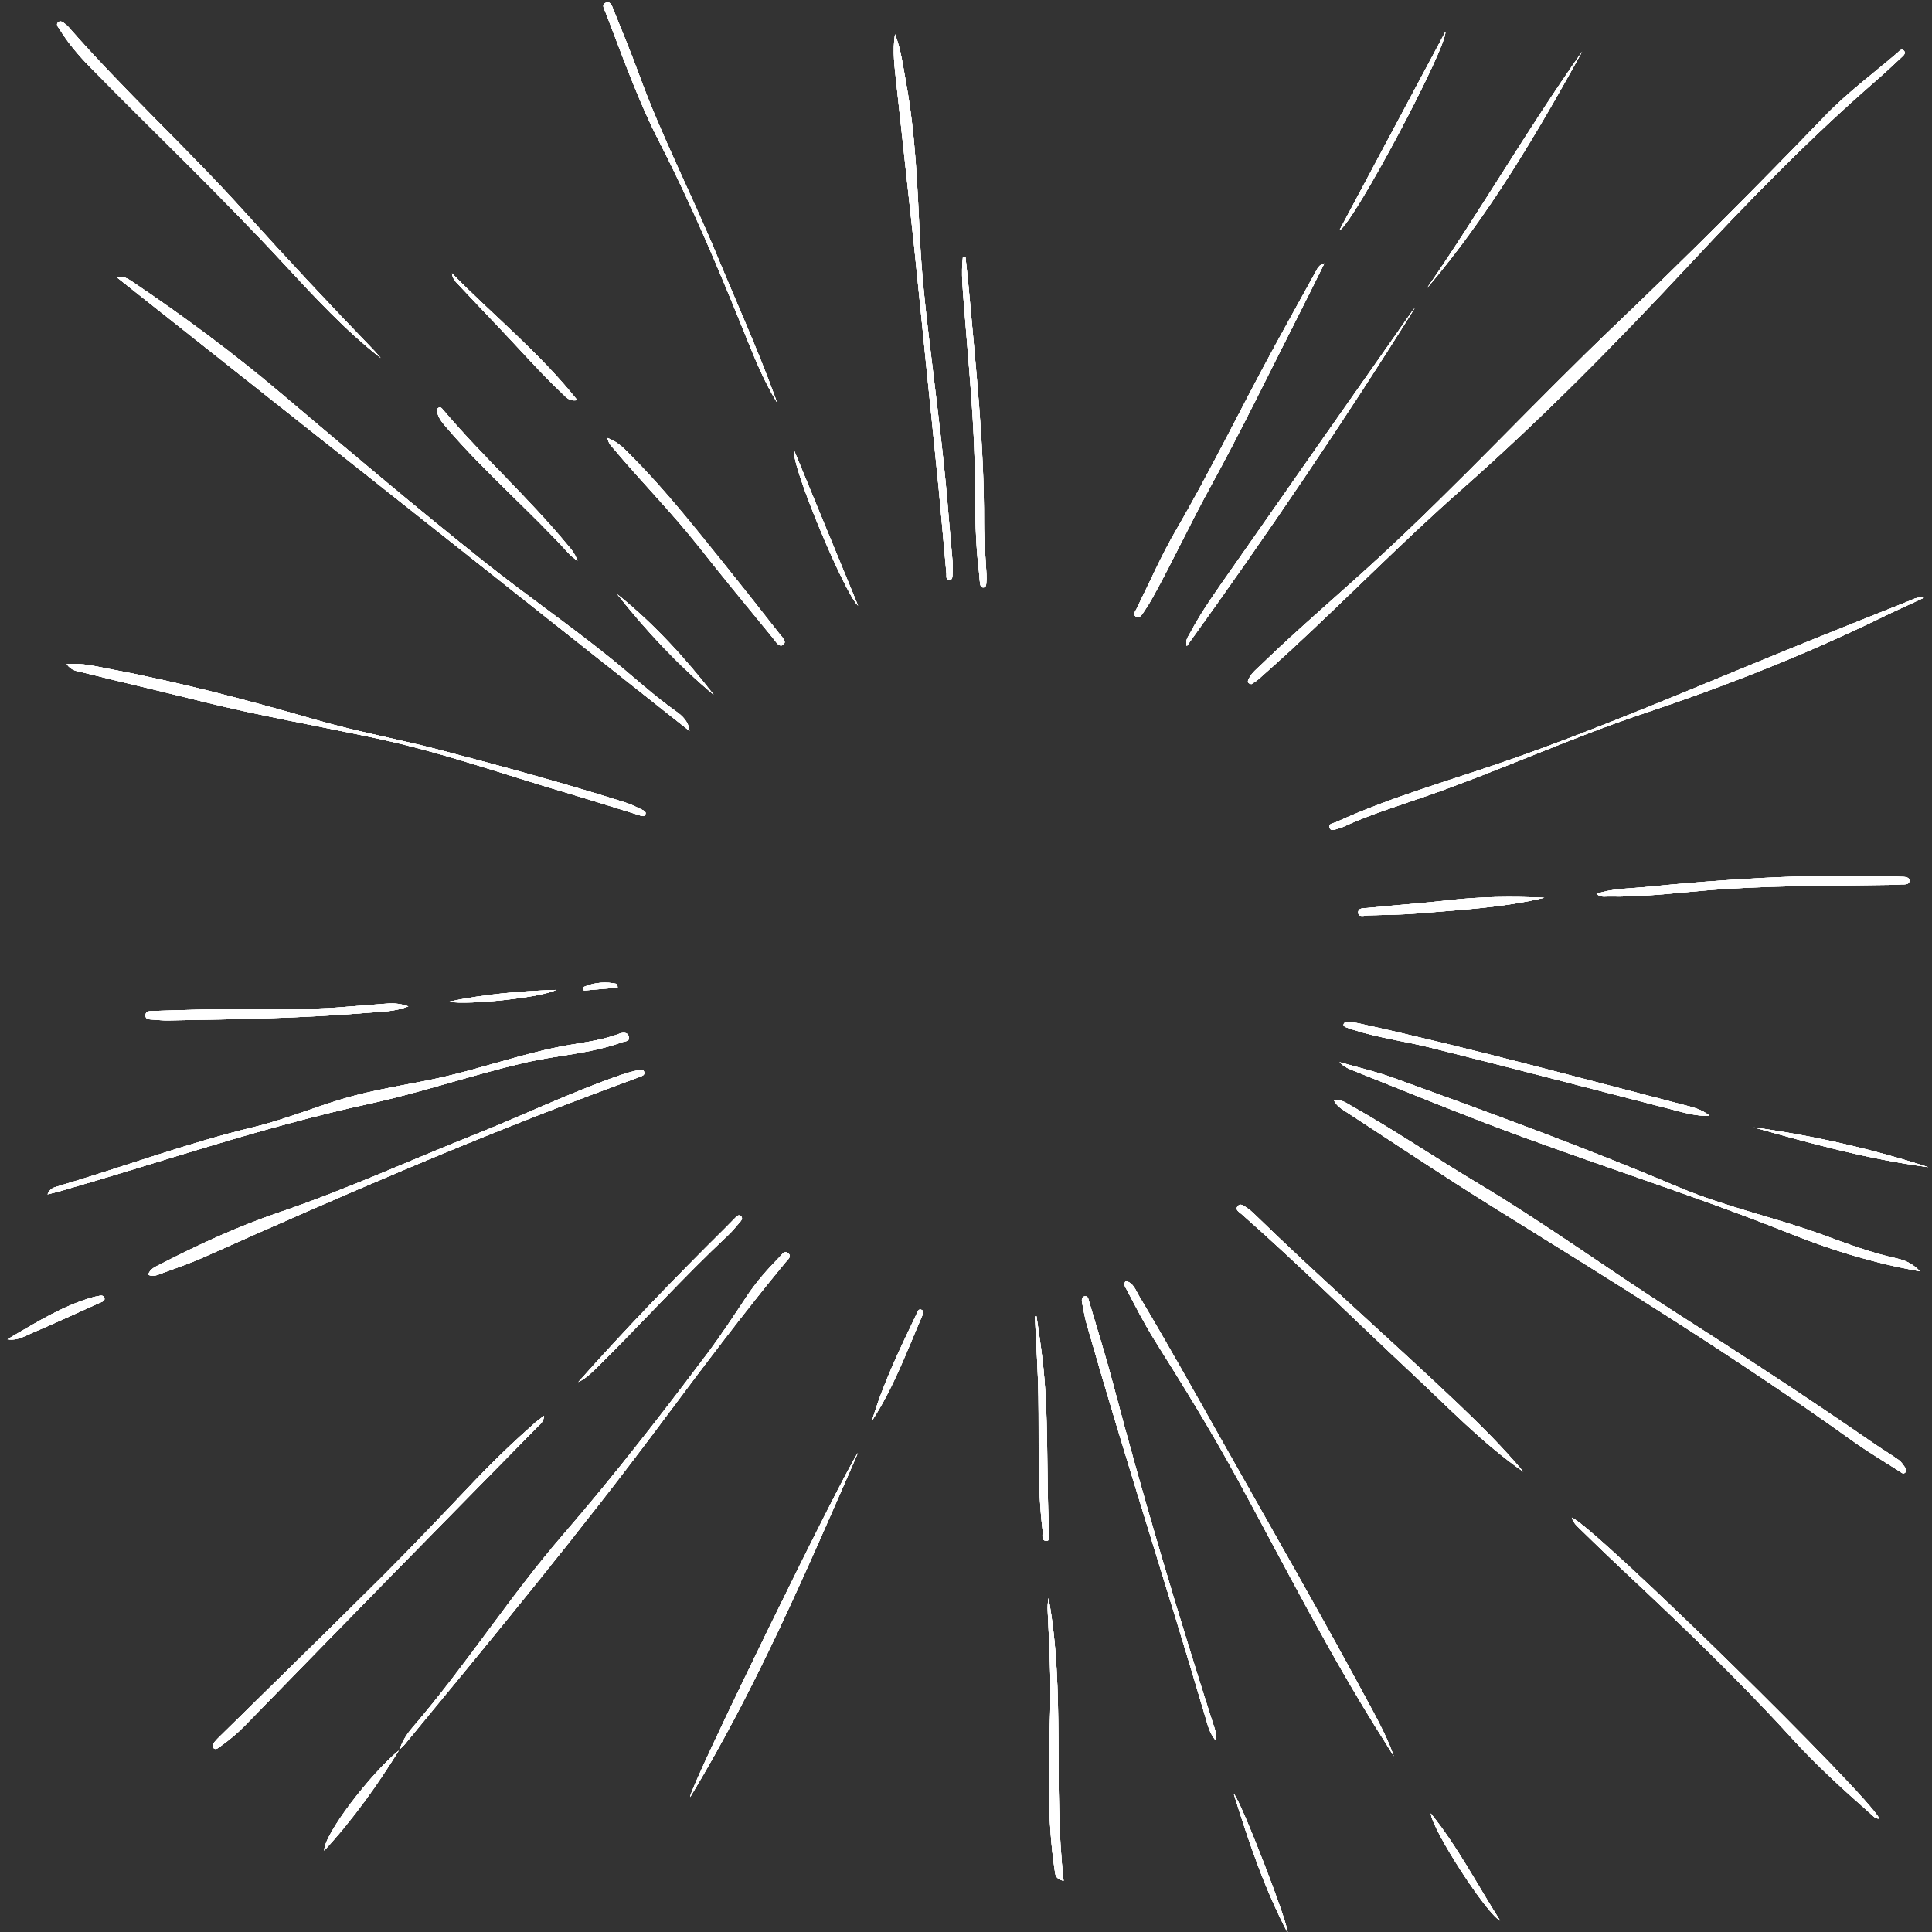 <svg xmlns="http://www.w3.org/2000/svg" xmlns:xlink="http://www.w3.org/1999/xlink" width="184" zoomAndPan="magnify" viewBox="0 0 138 138" height="184" preserveAspectRatio="xMidYMid meet" version="1.0"><rect x="0" y="0" width="138" height="138" fill="#333333" stroke="none"/><defs><clipPath id="ef8920cbf2"><path d="M 0.512 0.082 L 137.762 0.082 L 137.762 138 L 0.512 138 Z M 0.512 0.082 " clip-rule="nonzero"/></clipPath></defs><g clip-path="url(#ef8920cbf2)"><path fill="#ffffff" d="M 89.383 48.867 C 89.02 48.805 89.145 48.582 89.227 48.434 C 89.434 48.039 89.785 47.766 90.098 47.465 C 92.82 44.828 95.723 42.383 98.508 39.816 C 104.312 34.465 109.672 28.656 115.383 23.207 C 120.48 18.344 125.461 13.367 130.344 8.289 C 131.926 6.645 133.77 5.273 135.508 3.793 C 135.641 3.68 135.805 3.434 135.988 3.617 C 136.172 3.797 135.945 3.977 135.816 4.098 C 135.199 4.68 134.574 5.258 133.934 5.816 C 129.254 9.887 124.934 14.324 120.711 18.855 C 115.492 24.453 110.133 29.906 104.383 34.973 C 100.172 38.684 96.25 42.703 92.125 46.508 C 91.395 47.18 90.652 47.844 89.906 48.504 C 89.746 48.648 89.551 48.754 89.383 48.867 Z M 96.18 79.434 C 99.641 81.688 103.07 83.988 106.574 86.168 C 115.258 91.57 123.969 96.926 132.285 102.891 C 133.387 103.68 134.559 104.375 135.703 105.109 C 135.812 105.18 135.941 105.324 136.086 105.18 C 136.219 105.047 136.145 104.906 136.055 104.789 C 135.926 104.617 135.805 104.414 135.633 104.293 C 135.039 103.875 134.414 103.5 133.816 103.086 C 129.141 99.852 124.383 96.75 119.59 93.691 C 114.883 90.684 110.363 87.391 105.562 84.523 C 102.52 82.703 99.586 80.711 96.492 78.969 C 96.148 78.773 95.812 78.523 95.262 78.555 C 95.484 79.027 95.855 79.219 96.18 79.434 Z M 49.25 52.207 C 49.176 51.531 48.738 51.129 48.285 50.809 C 46.652 49.652 45.195 48.293 43.648 47.043 C 40.699 44.66 37.574 42.508 34.609 40.148 C 29.672 36.219 24.848 32.137 20.027 28.059 C 16.664 25.215 13.137 22.602 9.488 20.145 C 9.152 19.922 8.812 19.688 8.312 19.781 C 21.941 30.578 35.57 41.371 49.25 52.207 Z M 135.461 89.883 C 133.672 89.492 131.969 88.855 130.262 88.227 C 126.844 86.973 123.25 86.219 119.898 84.797 C 113.188 81.957 106.348 79.457 99.5 76.98 C 98.258 76.531 96.957 76.234 95.684 75.867 C 95.926 76.133 96.199 76.281 96.492 76.398 C 99.715 77.684 102.93 78.996 106.172 80.238 C 113.379 82.996 120.762 85.27 127.93 88.137 C 130.855 89.305 133.867 90.23 137.148 90.809 C 136.605 90.246 136.043 90.008 135.461 89.883 Z M 28.527 124.973 C 28.664 124.84 28.812 124.719 28.934 124.57 C 35.141 117.031 41.363 109.512 47.203 101.68 C 50.105 97.793 53.02 93.902 56.113 90.156 C 56.258 89.98 56.555 89.766 56.328 89.543 C 56.055 89.266 55.852 89.613 55.684 89.785 C 54.836 90.652 54.027 91.559 53.352 92.578 C 52.426 93.973 51.508 95.371 50.5 96.715 C 47.199 101.102 43.836 105.438 40.242 109.594 C 36.426 114.004 33.293 118.949 29.484 123.371 C 29.082 123.84 28.723 124.371 28.543 124.988 Z M 5.879 48.023 C 8.707 48.723 11.547 49.387 14.375 50.09 C 18.547 51.129 22.781 51.859 26.98 52.758 C 31.637 53.754 36.125 55.359 40.688 56.695 C 42.34 57.184 43.98 57.711 45.629 58.215 C 45.781 58.262 45.988 58.379 46.09 58.191 C 46.199 57.98 45.969 57.891 45.832 57.824 C 45.441 57.633 45.043 57.438 44.629 57.309 C 40.277 55.938 35.875 54.738 31.461 53.578 C 28.531 52.809 25.543 52.273 22.629 51.434 C 17.75 50.023 12.844 48.727 7.848 47.789 C 6.879 47.609 5.914 47.344 4.762 47.438 C 5.113 47.918 5.523 47.938 5.879 48.023 Z M 4.262 85.094 C 11.602 82.98 18.832 80.477 26.316 78.855 C 30.066 78.043 33.699 76.789 37.438 75.914 C 39.75 75.371 42.156 75.273 44.41 74.449 C 44.625 74.371 44.988 74.402 44.922 74.07 C 44.836 73.672 44.438 73.758 44.195 73.852 C 42.816 74.371 41.355 74.492 39.93 74.777 C 37.117 75.34 34.41 76.301 31.621 76.938 C 29.539 77.41 27.418 77.707 25.348 78.25 C 22.91 78.887 20.598 79.91 18.133 80.504 C 13.367 81.652 8.762 83.371 4.062 84.758 C 3.844 84.824 3.59 84.875 3.395 85.309 C 3.758 85.219 4.012 85.164 4.262 85.094 Z M 11.598 90.938 C 12.602 90.57 13.617 90.223 14.59 89.785 C 24.301 85.449 34.055 81.215 44.039 77.535 C 44.586 77.332 45.133 77.125 45.676 76.926 C 45.836 76.863 46.051 76.812 46.02 76.609 C 45.973 76.324 45.707 76.41 45.543 76.449 C 45.121 76.543 44.699 76.66 44.285 76.805 C 40.75 78.031 37.379 79.664 33.906 81.047 C 29.262 82.895 24.715 84.977 19.969 86.59 C 17.031 87.59 14.195 88.891 11.43 90.316 C 11.102 90.488 10.719 90.625 10.582 91.059 C 10.98 91.223 11.297 91.047 11.598 90.938 Z M 64.031 5.992 C 64.445 9.879 64.887 13.762 65.301 17.648 C 65.594 20.426 65.859 23.203 66.145 25.977 C 66.445 28.969 66.762 31.961 67.055 34.957 C 67.25 36.961 67.414 38.969 67.602 40.973 C 67.617 41.148 67.543 41.438 67.816 41.43 C 68.051 41.422 68.031 41.145 68.039 40.957 C 68.051 40.715 68.07 40.469 68.051 40.227 C 67.961 39.141 67.852 38.051 67.766 36.965 C 67.492 33.43 67.055 29.914 66.629 26.398 C 66.258 23.316 65.863 20.234 65.711 17.129 C 65.531 13.371 65.398 9.609 64.715 5.895 C 64.504 4.738 64.367 3.562 63.93 2.445 C 63.734 3.641 63.906 4.816 64.031 5.992 Z M 136.457 42.887 C 133.461 44.086 130.457 45.277 127.469 46.496 C 120.973 49.145 114.535 51.922 107.91 54.246 C 103.742 55.707 99.473 56.879 95.441 58.723 C 95.246 58.812 94.848 58.816 94.977 59.145 C 95.082 59.406 95.402 59.227 95.629 59.172 C 95.723 59.148 95.816 59.117 95.902 59.078 C 97.848 58.176 99.895 57.555 101.914 56.852 C 107.141 55.031 112.172 52.711 117.422 50.957 C 123.234 49.012 128.926 46.777 134.434 44.09 C 135.367 43.633 136.32 43.211 137.426 42.695 C 136.926 42.629 136.699 42.789 136.457 42.887 Z M 80.484 92.125 C 81.117 93.328 81.73 94.539 82.453 95.695 C 84.508 98.965 86.539 102.246 88.387 105.641 C 91.801 111.906 95.02 118.285 98.855 124.316 C 99.094 124.688 99.32 125.066 99.555 125.441 C 99.156 124.309 98.621 123.258 98.062 122.219 C 94.531 115.625 90.797 109.145 87.125 102.633 C 85.23 99.27 83.348 95.898 81.367 92.582 C 81.121 92.168 80.969 91.641 80.406 91.496 C 80.227 91.754 80.387 91.945 80.484 92.125 Z M 26.77 25.09 C 23.578 21.789 20.449 18.434 17.371 15.023 C 13.332 10.555 8.875 6.48 4.906 1.941 C 4.824 1.852 4.734 1.77 4.637 1.695 C 4.504 1.594 4.34 1.453 4.18 1.57 C 3.949 1.742 4.156 1.918 4.246 2.07 C 4.871 3.09 5.648 3.992 6.484 4.844 C 11.078 9.523 15.836 14.043 20.289 18.859 C 22.465 21.211 24.641 23.57 27.188 25.57 C 27.047 25.41 26.918 25.242 26.77 25.09 Z M 112.871 109.223 C 113.844 110.172 114.82 111.121 115.812 112.051 C 119.98 115.953 124.109 119.902 127.957 124.125 C 129.715 126.055 131.621 127.801 133.574 129.516 C 133.762 129.68 133.926 129.918 134.234 129.906 C 133.625 128.383 113.805 108.949 112.27 108.402 C 112.398 108.801 112.648 109.004 112.871 109.223 Z M 38.246 101.602 C 36.715 102.953 35.242 104.363 33.836 105.844 C 31.691 108.098 29.555 110.359 27.355 112.555 C 23.5 116.395 19.602 120.191 15.723 124.008 C 15.586 124.145 15.445 124.281 15.324 124.43 C 15.219 124.562 15.09 124.723 15.27 124.875 C 15.406 124.996 15.547 124.883 15.66 124.801 C 16.316 124.34 16.938 123.828 17.496 123.254 C 20.824 119.852 24.141 116.434 27.473 113.035 C 31.113 109.32 34.762 105.617 38.402 101.906 C 38.578 101.727 38.824 101.582 38.863 101.129 C 38.586 101.34 38.406 101.461 38.246 101.602 Z M 93.941 19.477 C 92.977 21.215 92.016 22.957 91.062 24.703 C 88.676 29.066 86.516 33.547 84.012 37.852 C 82.953 39.672 82.109 41.617 81.172 43.508 C 81.09 43.672 80.914 43.883 81.117 44.027 C 81.352 44.195 81.523 43.965 81.641 43.793 C 81.887 43.434 82.121 43.062 82.332 42.68 C 83.758 40.113 84.988 37.449 86.402 34.875 C 88.621 30.84 90.629 26.688 92.719 22.578 C 93.355 21.328 93.973 20.066 94.598 18.812 C 94.203 18.902 94.09 19.207 93.941 19.477 Z M 104.113 100.234 C 99.309 95.672 94.312 91.309 89.562 86.684 C 89.406 86.535 89.238 86.391 89.055 86.273 C 88.859 86.141 88.605 85.914 88.414 86.152 C 88.191 86.414 88.516 86.57 88.684 86.719 C 92.84 90.379 96.766 94.285 100.812 98.062 C 103.414 100.488 105.879 103.082 108.812 105.125 C 107.348 103.383 105.75 101.789 104.113 100.234 Z M 49.301 128.359 C 54.039 120.531 57.633 112.137 61.281 103.777 C 60.137 105.434 49.184 127.816 49.301 128.359 Z M 86.645 123.117 C 84.07 115.062 81.648 106.961 79.488 98.785 C 78.973 96.84 78.367 94.918 77.797 92.988 C 77.746 92.816 77.723 92.543 77.469 92.594 C 77.23 92.645 77.266 92.898 77.301 93.09 C 77.398 93.59 77.484 94.094 77.621 94.582 C 80.309 103.996 83.352 113.305 86.113 122.695 C 86.27 123.219 86.387 123.77 86.812 124.289 C 86.918 123.797 86.754 123.457 86.645 123.117 Z M 120.301 78.93 C 112.602 76.934 104.93 74.832 97.16 73.121 C 96.852 73.051 96.539 73.016 96.223 72.984 C 96.148 72.98 96.027 73.047 95.992 73.117 C 95.918 73.258 96.035 73.336 96.152 73.379 C 96.309 73.441 96.473 73.488 96.633 73.543 C 98.438 74.129 100.324 74.367 102.156 74.824 C 107.969 76.27 113.762 77.797 119.566 79.285 C 120.395 79.496 121.227 79.746 122.105 79.688 C 121.566 79.246 120.926 79.09 120.301 78.93 Z M 114.883 64.035 C 117.121 64.082 119.344 63.82 121.566 63.625 C 125.973 63.238 130.391 63.281 134.805 63.207 C 135.098 63.203 135.391 63.207 135.68 63.18 C 135.945 63.148 136.395 63.25 136.383 62.895 C 136.375 62.578 135.922 62.648 135.648 62.621 C 135.336 62.59 135.02 62.598 134.703 62.59 C 128.918 62.426 123.156 62.797 117.406 63.371 C 116.305 63.48 115.18 63.461 114.035 63.844 C 114.352 64.121 114.629 64.027 114.883 64.035 Z M 100.871 22.23 C 96.578 28.348 92.285 34.465 88.008 40.594 C 86.953 42.105 85.863 43.598 85 45.23 C 84.867 45.488 84.637 45.738 84.773 46.148 C 90.473 38.23 95.918 30.227 101.051 22.008 C 100.992 22.082 100.926 22.152 100.871 22.23 Z M 55.379 28.41 C 54.117 24.945 52.594 21.586 51.184 18.18 C 49.387 13.855 47.234 9.688 45.629 5.281 C 45.062 3.734 44.43 2.207 43.812 0.68 C 43.723 0.453 43.621 0.07 43.293 0.188 C 42.93 0.32 43.164 0.648 43.254 0.875 C 44.461 3.996 45.57 7.164 47.102 10.148 C 49.445 14.707 51.426 19.426 53.336 24.172 C 53.969 25.746 54.617 27.309 55.496 28.742 C 55.457 28.629 55.418 28.52 55.379 28.41 Z M 43.848 32.07 C 45.828 34.43 48.004 36.625 49.918 39.047 C 51.66 41.258 53.453 43.43 55.238 45.609 C 55.422 45.828 55.66 46.281 55.953 46.043 C 56.223 45.824 55.84 45.484 55.664 45.258 C 54.395 43.633 53.117 42.012 51.824 40.402 C 49.688 37.758 47.594 35.082 45.191 32.664 C 44.684 32.156 44.219 31.586 43.387 31.289 C 43.473 31.695 43.68 31.871 43.848 32.07 Z M 68.777 18.383 C 68.641 19.516 68.77 20.652 68.855 21.785 C 69.184 26.043 69.625 30.297 69.648 34.574 C 69.66 36.664 69.668 38.75 69.926 40.828 C 69.961 41.117 69.965 41.41 70.008 41.695 C 70.023 41.809 70.074 41.953 70.211 41.965 C 70.41 41.98 70.438 41.801 70.449 41.664 C 70.473 41.449 70.473 41.227 70.461 41.012 C 70.402 39.797 70.281 38.586 70.285 37.371 C 70.309 31.754 69.691 26.18 69.195 20.594 C 69.129 19.855 69.043 19.117 68.965 18.379 C 68.902 18.379 68.84 18.383 68.777 18.383 Z M 74.898 114.156 C 74.832 114.473 74.82 114.785 74.836 115.098 C 74.945 117.52 75.086 119.938 75.012 122.363 C 74.898 126.121 74.777 129.879 75.34 133.617 C 75.383 133.906 75.379 134.207 75.973 134.348 C 75.203 127.57 76.109 120.812 74.898 114.156 Z M 27.414 71.703 C 26.496 71.781 25.574 71.844 24.656 71.922 C 21.379 72.207 18.098 72.016 14.82 72.102 C 13.508 72.133 12.195 72.172 10.887 72.215 C 10.668 72.219 10.398 72.23 10.391 72.52 C 10.383 72.824 10.66 72.812 10.875 72.828 C 11.262 72.855 11.652 72.895 12.039 72.887 C 16.824 72.805 21.609 72.738 26.383 72.332 C 27.258 72.258 28.16 72.27 29.168 71.887 C 28.477 71.633 27.949 71.656 27.414 71.703 Z M 113.008 3.688 C 109.125 9.195 105.758 15.039 101.926 20.586 C 106.324 15.414 109.738 9.594 113.008 3.688 Z M 103.492 64.301 C 101.562 64.523 99.625 64.656 97.695 64.852 C 97.441 64.879 96.98 64.824 97.016 65.211 C 97.047 65.539 97.465 65.391 97.703 65.383 C 98.941 65.352 100.18 65.34 101.414 65.234 C 104.383 64.98 107.367 64.832 110.305 64.125 C 108.039 64.02 105.766 64.039 103.492 64.301 Z M 40.477 38.852 C 37.695 35.504 34.453 32.586 31.645 29.266 C 31.566 29.172 31.488 29.062 31.348 29.117 C 31.172 29.191 31.207 29.34 31.242 29.488 C 31.359 29.957 31.684 30.289 31.984 30.641 C 34.691 33.797 37.871 36.492 40.66 39.57 C 40.785 39.711 40.949 39.816 41.25 40.07 C 41.039 39.449 40.734 39.164 40.477 38.852 Z M 73.922 94.035 C 74.008 95.945 74.141 97.855 74.172 99.77 C 74.227 102.945 74.086 106.129 74.469 109.293 C 74.504 109.57 74.328 110.066 74.754 110.059 C 75.055 110.055 74.941 109.57 74.93 109.309 C 74.715 105.195 74.945 101.059 74.445 96.957 C 74.328 95.977 74.176 95.004 74.039 94.023 C 74 94.027 73.961 94.031 73.922 94.035 Z M 42.773 97.547 C 45.875 94.477 48.801 91.234 51.988 88.246 C 52.305 87.949 52.582 87.605 52.867 87.273 C 52.957 87.168 53.07 87.023 52.941 86.887 C 52.77 86.711 52.637 86.871 52.52 86.988 C 52.277 87.227 52.047 87.477 51.805 87.715 C 48.207 91.281 44.684 94.926 41.309 98.719 C 41.887 98.438 42.328 97.988 42.773 97.547 Z M 103.238 2.277 C 100.684 7.059 98.18 11.754 95.672 16.453 C 96.711 15.918 103.363 3.363 103.238 2.277 Z M 137.73 83.367 C 133.664 82.055 129.516 81.109 125.273 80.527 C 129.375 81.684 133.488 82.809 137.73 83.367 Z M 32.852 20.441 C 33.766 21.418 34.684 22.383 35.605 23.352 C 37.129 24.949 38.582 26.617 40.188 28.133 C 40.426 28.352 40.641 28.691 41.234 28.582 C 38.523 25.176 35.223 22.527 32.285 19.523 C 32.324 19.949 32.609 20.184 32.852 20.441 Z M 44.094 42.449 C 46.156 45.062 48.422 47.48 50.977 49.625 C 48.934 46.988 46.699 44.543 44.094 42.449 Z M 91.977 138.062 C 92.004 137.336 88.625 128.613 88.129 128.137 C 89.188 131.535 90.32 134.902 91.977 138.062 Z M 61.289 43.258 C 59.742 39.504 58.242 35.859 56.738 32.215 C 56.469 33.168 60.324 42.375 61.289 43.258 Z M 28.543 124.988 C 26.441 126.707 23.121 131.066 23.16 132.184 C 25.25 129.922 26.957 127.5 28.527 124.973 C 28.527 124.973 28.543 124.988 28.543 124.988 Z M 2.316 95.199 C 3.926 94.516 5.512 93.785 7.102 93.066 C 7.258 92.992 7.543 92.941 7.449 92.691 C 7.363 92.465 7.117 92.559 6.934 92.594 C 6.836 92.609 6.742 92.629 6.648 92.656 C 4.566 93.242 2.75 94.371 0.906 95.441 C 0.781 95.512 0.656 95.59 0.535 95.668 C 1.258 95.773 1.777 95.426 2.316 95.199 Z M 107.148 137.188 C 105.516 134.625 104.117 131.91 102.199 129.531 C 102.312 130.73 106.176 136.688 107.148 137.188 Z M 65.859 94.012 C 65.922 93.867 66.027 93.648 65.824 93.559 C 65.605 93.457 65.539 93.703 65.477 93.84 C 64.293 96.332 63.078 98.812 62.289 101.477 C 63.812 99.148 64.766 96.547 65.859 94.012 Z M 39.711 70.707 C 37.059 70.797 34.543 71.023 32.051 71.551 C 33.48 71.812 38.781 71.234 39.711 70.707 Z M 41.703 70.754 C 42.508 70.684 43.312 70.613 44.117 70.543 C 44.109 70.457 44.102 70.371 44.094 70.285 C 43.27 70.102 42.465 70.164 41.676 70.504 C 41.684 70.586 41.695 70.672 41.703 70.754 Z M 41.703 70.754 " fill-opacity="1" fill-rule="nonzero"/><path fill="#ffffff" d="M 89.383 48.867 C 89.02 48.805 89.145 48.582 89.227 48.434 C 89.434 48.039 89.785 47.766 90.098 47.465 C 92.82 44.828 95.723 42.383 98.508 39.816 C 104.312 34.465 109.672 28.656 115.383 23.207 C 120.48 18.344 125.461 13.367 130.344 8.289 C 131.926 6.645 133.77 5.273 135.508 3.793 C 135.641 3.68 135.805 3.434 135.988 3.617 C 136.172 3.797 135.945 3.977 135.816 4.098 C 135.199 4.68 134.574 5.258 133.934 5.816 C 129.254 9.887 124.934 14.324 120.711 18.855 C 115.492 24.453 110.133 29.906 104.383 34.973 C 100.172 38.684 96.25 42.703 92.125 46.508 C 91.395 47.18 90.652 47.844 89.906 48.504 C 89.746 48.648 89.551 48.754 89.383 48.867 Z M 96.18 79.434 C 99.641 81.688 103.07 83.988 106.574 86.168 C 115.258 91.57 123.969 96.926 132.285 102.891 C 133.387 103.68 134.559 104.375 135.703 105.109 C 135.812 105.18 135.941 105.324 136.086 105.18 C 136.219 105.047 136.145 104.906 136.055 104.789 C 135.926 104.617 135.805 104.414 135.633 104.293 C 135.039 103.875 134.414 103.5 133.816 103.086 C 129.141 99.852 124.383 96.75 119.59 93.691 C 114.883 90.684 110.363 87.391 105.562 84.523 C 102.52 82.703 99.586 80.711 96.492 78.969 C 96.148 78.773 95.812 78.523 95.262 78.555 C 95.484 79.027 95.855 79.219 96.18 79.434 Z M 49.25 52.207 C 49.176 51.531 48.738 51.129 48.285 50.809 C 46.652 49.652 45.195 48.293 43.648 47.043 C 40.699 44.66 37.574 42.508 34.609 40.148 C 29.672 36.219 24.848 32.137 20.027 28.059 C 16.664 25.215 13.137 22.602 9.488 20.145 C 9.152 19.922 8.812 19.688 8.312 19.781 C 21.941 30.578 35.57 41.371 49.25 52.207 Z M 135.461 89.883 C 133.672 89.492 131.969 88.855 130.262 88.227 C 126.844 86.973 123.25 86.219 119.898 84.797 C 113.188 81.957 106.348 79.457 99.5 76.98 C 98.258 76.531 96.957 76.234 95.684 75.867 C 95.926 76.133 96.199 76.281 96.492 76.398 C 99.715 77.684 102.93 78.996 106.172 80.238 C 113.379 82.996 120.762 85.27 127.93 88.137 C 130.855 89.305 133.867 90.23 137.148 90.809 C 136.605 90.246 136.043 90.008 135.461 89.883 Z M 28.527 124.973 C 28.664 124.84 28.812 124.719 28.934 124.57 C 35.141 117.031 41.363 109.512 47.203 101.68 C 50.105 97.793 53.02 93.902 56.113 90.156 C 56.258 89.98 56.555 89.766 56.328 89.543 C 56.055 89.266 55.852 89.613 55.684 89.785 C 54.836 90.652 54.027 91.559 53.352 92.578 C 52.426 93.973 51.508 95.371 50.5 96.715 C 47.199 101.102 43.836 105.438 40.242 109.594 C 36.426 114.004 33.293 118.949 29.484 123.371 C 29.082 123.84 28.723 124.371 28.543 124.988 Z M 5.879 48.023 C 8.707 48.723 11.547 49.387 14.375 50.09 C 18.547 51.129 22.781 51.859 26.98 52.758 C 31.637 53.754 36.125 55.359 40.688 56.695 C 42.34 57.184 43.98 57.711 45.629 58.215 C 45.781 58.262 45.988 58.379 46.09 58.191 C 46.199 57.98 45.969 57.891 45.832 57.824 C 45.441 57.633 45.043 57.438 44.629 57.309 C 40.277 55.938 35.875 54.738 31.461 53.578 C 28.531 52.809 25.543 52.273 22.629 51.434 C 17.75 50.023 12.844 48.727 7.848 47.789 C 6.879 47.609 5.914 47.344 4.762 47.438 C 5.113 47.918 5.523 47.938 5.879 48.023 Z M 4.262 85.094 C 11.602 82.98 18.832 80.477 26.316 78.855 C 30.066 78.043 33.699 76.789 37.438 75.914 C 39.75 75.371 42.156 75.273 44.41 74.449 C 44.625 74.371 44.988 74.402 44.922 74.07 C 44.836 73.672 44.438 73.758 44.195 73.852 C 42.816 74.371 41.355 74.492 39.93 74.777 C 37.117 75.34 34.41 76.301 31.621 76.938 C 29.539 77.41 27.418 77.707 25.348 78.25 C 22.91 78.887 20.598 79.91 18.133 80.504 C 13.367 81.652 8.762 83.371 4.062 84.758 C 3.844 84.824 3.59 84.875 3.395 85.309 C 3.758 85.219 4.012 85.164 4.262 85.094 Z M 11.598 90.938 C 12.602 90.57 13.617 90.223 14.59 89.785 C 24.301 85.449 34.055 81.215 44.039 77.535 C 44.586 77.332 45.133 77.125 45.676 76.926 C 45.836 76.863 46.051 76.812 46.02 76.609 C 45.973 76.324 45.707 76.41 45.543 76.449 C 45.121 76.543 44.699 76.66 44.285 76.805 C 40.75 78.031 37.379 79.664 33.906 81.047 C 29.262 82.895 24.715 84.977 19.969 86.59 C 17.031 87.59 14.195 88.891 11.43 90.316 C 11.102 90.488 10.719 90.625 10.582 91.059 C 10.98 91.223 11.297 91.047 11.598 90.938 Z M 64.031 5.992 C 64.445 9.879 64.887 13.762 65.301 17.648 C 65.594 20.426 65.859 23.203 66.145 25.977 C 66.445 28.969 66.762 31.961 67.055 34.957 C 67.25 36.961 67.414 38.969 67.602 40.973 C 67.617 41.148 67.543 41.438 67.816 41.43 C 68.051 41.422 68.031 41.145 68.039 40.957 C 68.051 40.715 68.07 40.469 68.051 40.227 C 67.961 39.141 67.852 38.051 67.766 36.965 C 67.492 33.43 67.055 29.914 66.629 26.398 C 66.258 23.316 65.863 20.234 65.711 17.129 C 65.531 13.371 65.398 9.609 64.715 5.895 C 64.504 4.738 64.367 3.562 63.93 2.445 C 63.734 3.641 63.906 4.816 64.031 5.992 Z M 136.457 42.887 C 133.461 44.086 130.457 45.277 127.469 46.496 C 120.973 49.145 114.535 51.922 107.91 54.246 C 103.742 55.707 99.473 56.879 95.441 58.723 C 95.246 58.812 94.848 58.816 94.977 59.145 C 95.082 59.406 95.402 59.227 95.629 59.172 C 95.723 59.148 95.816 59.117 95.902 59.078 C 97.848 58.176 99.895 57.555 101.914 56.852 C 107.141 55.031 112.172 52.711 117.422 50.957 C 123.234 49.012 128.926 46.777 134.434 44.09 C 135.367 43.633 136.32 43.211 137.426 42.695 C 136.926 42.629 136.699 42.789 136.457 42.887 Z M 80.484 92.125 C 81.117 93.328 81.73 94.539 82.453 95.695 C 84.508 98.965 86.539 102.246 88.387 105.641 C 91.801 111.906 95.02 118.285 98.855 124.316 C 99.094 124.688 99.32 125.066 99.555 125.441 C 99.156 124.309 98.621 123.258 98.062 122.219 C 94.531 115.625 90.797 109.145 87.125 102.633 C 85.23 99.27 83.348 95.898 81.367 92.582 C 81.121 92.168 80.969 91.641 80.406 91.496 C 80.227 91.754 80.387 91.945 80.484 92.125 Z M 26.77 25.09 C 23.578 21.789 20.449 18.434 17.371 15.023 C 13.332 10.555 8.875 6.48 4.906 1.941 C 4.824 1.852 4.734 1.77 4.637 1.695 C 4.504 1.594 4.34 1.453 4.18 1.57 C 3.949 1.742 4.156 1.918 4.246 2.07 C 4.871 3.09 5.648 3.992 6.484 4.844 C 11.078 9.523 15.836 14.043 20.289 18.859 C 22.465 21.211 24.641 23.57 27.188 25.57 C 27.047 25.41 26.918 25.242 26.77 25.09 Z M 112.871 109.223 C 113.844 110.172 114.82 111.121 115.812 112.051 C 119.98 115.953 124.109 119.902 127.957 124.125 C 129.715 126.055 131.621 127.801 133.574 129.516 C 133.762 129.68 133.926 129.918 134.234 129.906 C 133.625 128.383 113.805 108.949 112.27 108.402 C 112.398 108.801 112.648 109.004 112.871 109.223 Z M 38.246 101.602 C 36.715 102.953 35.242 104.363 33.836 105.844 C 31.691 108.098 29.555 110.359 27.355 112.555 C 23.5 116.395 19.602 120.191 15.723 124.008 C 15.586 124.145 15.445 124.281 15.324 124.43 C 15.219 124.562 15.09 124.723 15.27 124.875 C 15.406 124.996 15.547 124.883 15.66 124.801 C 16.316 124.34 16.938 123.828 17.496 123.254 C 20.824 119.852 24.141 116.434 27.473 113.035 C 31.113 109.32 34.762 105.617 38.402 101.906 C 38.578 101.727 38.824 101.582 38.863 101.129 C 38.586 101.34 38.406 101.461 38.246 101.602 Z M 93.941 19.477 C 92.977 21.215 92.016 22.957 91.062 24.703 C 88.676 29.066 86.516 33.547 84.012 37.852 C 82.953 39.672 82.109 41.617 81.172 43.508 C 81.09 43.672 80.914 43.883 81.117 44.027 C 81.352 44.195 81.523 43.965 81.641 43.793 C 81.887 43.434 82.121 43.062 82.332 42.68 C 83.758 40.113 84.988 37.449 86.402 34.875 C 88.621 30.84 90.629 26.688 92.719 22.578 C 93.355 21.328 93.973 20.066 94.598 18.812 C 94.203 18.902 94.09 19.207 93.941 19.477 Z M 104.113 100.234 C 99.309 95.672 94.312 91.309 89.562 86.684 C 89.406 86.535 89.238 86.391 89.055 86.273 C 88.859 86.141 88.605 85.914 88.414 86.152 C 88.191 86.414 88.516 86.57 88.684 86.719 C 92.84 90.379 96.766 94.285 100.812 98.062 C 103.414 100.488 105.879 103.082 108.812 105.125 C 107.348 103.383 105.75 101.789 104.113 100.234 Z M 49.301 128.359 C 54.039 120.531 57.633 112.137 61.281 103.777 C 60.137 105.434 49.184 127.816 49.301 128.359 Z M 86.645 123.117 C 84.07 115.062 81.648 106.961 79.488 98.785 C 78.973 96.84 78.367 94.918 77.797 92.988 C 77.746 92.816 77.723 92.543 77.469 92.594 C 77.23 92.645 77.266 92.898 77.301 93.09 C 77.398 93.59 77.484 94.094 77.621 94.582 C 80.309 103.996 83.352 113.305 86.113 122.695 C 86.27 123.219 86.387 123.77 86.812 124.289 C 86.918 123.797 86.754 123.457 86.645 123.117 Z M 120.301 78.93 C 112.602 76.934 104.93 74.832 97.16 73.121 C 96.852 73.051 96.539 73.016 96.223 72.984 C 96.148 72.98 96.027 73.047 95.992 73.117 C 95.918 73.258 96.035 73.336 96.152 73.379 C 96.309 73.441 96.473 73.488 96.633 73.543 C 98.438 74.129 100.324 74.367 102.156 74.824 C 107.969 76.27 113.762 77.797 119.566 79.285 C 120.395 79.496 121.227 79.746 122.105 79.688 C 121.566 79.246 120.926 79.09 120.301 78.93 Z M 114.883 64.035 C 117.121 64.082 119.344 63.82 121.566 63.625 C 125.973 63.238 130.391 63.281 134.805 63.207 C 135.098 63.203 135.391 63.207 135.68 63.18 C 135.945 63.148 136.395 63.25 136.383 62.895 C 136.375 62.578 135.922 62.648 135.648 62.621 C 135.336 62.59 135.02 62.598 134.703 62.59 C 128.918 62.426 123.156 62.797 117.406 63.371 C 116.305 63.48 115.18 63.461 114.035 63.844 C 114.352 64.121 114.629 64.027 114.883 64.035 Z M 100.871 22.23 C 96.578 28.348 92.285 34.465 88.008 40.594 C 86.953 42.105 85.863 43.598 85 45.23 C 84.867 45.488 84.637 45.738 84.773 46.148 C 90.473 38.23 95.918 30.227 101.051 22.008 C 100.992 22.082 100.926 22.152 100.871 22.23 Z M 55.379 28.41 C 54.117 24.945 52.594 21.586 51.184 18.18 C 49.387 13.855 47.234 9.688 45.629 5.281 C 45.062 3.734 44.43 2.207 43.812 0.68 C 43.723 0.453 43.621 0.07 43.293 0.188 C 42.93 0.32 43.164 0.648 43.254 0.875 C 44.461 3.996 45.57 7.164 47.102 10.148 C 49.445 14.707 51.426 19.426 53.336 24.172 C 53.969 25.746 54.617 27.309 55.496 28.742 C 55.457 28.629 55.418 28.52 55.379 28.41 Z M 43.848 32.07 C 45.828 34.43 48.004 36.625 49.918 39.047 C 51.66 41.258 53.453 43.43 55.238 45.609 C 55.422 45.828 55.66 46.281 55.953 46.043 C 56.223 45.824 55.84 45.484 55.664 45.258 C 54.395 43.633 53.117 42.012 51.824 40.402 C 49.688 37.758 47.594 35.082 45.191 32.664 C 44.684 32.156 44.219 31.586 43.387 31.289 C 43.473 31.695 43.68 31.871 43.848 32.07 Z M 68.777 18.383 C 68.641 19.516 68.77 20.652 68.855 21.785 C 69.184 26.043 69.625 30.297 69.648 34.574 C 69.66 36.664 69.668 38.75 69.926 40.828 C 69.961 41.117 69.965 41.41 70.008 41.695 C 70.023 41.809 70.074 41.953 70.211 41.965 C 70.41 41.98 70.438 41.801 70.449 41.664 C 70.473 41.449 70.473 41.227 70.461 41.012 C 70.402 39.797 70.281 38.586 70.285 37.371 C 70.309 31.754 69.691 26.18 69.195 20.594 C 69.129 19.855 69.043 19.117 68.965 18.379 C 68.902 18.379 68.84 18.383 68.777 18.383 Z M 74.898 114.156 C 74.832 114.473 74.82 114.785 74.836 115.098 C 74.945 117.52 75.086 119.938 75.012 122.363 C 74.898 126.121 74.777 129.879 75.34 133.617 C 75.383 133.906 75.379 134.207 75.973 134.348 C 75.203 127.57 76.109 120.812 74.898 114.156 Z M 27.414 71.703 C 26.496 71.781 25.574 71.844 24.656 71.922 C 21.379 72.207 18.098 72.016 14.82 72.102 C 13.508 72.133 12.195 72.172 10.887 72.215 C 10.668 72.219 10.398 72.23 10.391 72.52 C 10.383 72.824 10.66 72.812 10.875 72.828 C 11.262 72.855 11.652 72.895 12.039 72.887 C 16.824 72.805 21.609 72.738 26.383 72.332 C 27.258 72.258 28.16 72.27 29.168 71.887 C 28.477 71.633 27.949 71.656 27.414 71.703 Z M 113.008 3.688 C 109.125 9.195 105.758 15.039 101.926 20.586 C 106.324 15.414 109.738 9.594 113.008 3.688 Z M 103.492 64.301 C 101.562 64.523 99.625 64.656 97.695 64.852 C 97.441 64.879 96.98 64.824 97.016 65.211 C 97.047 65.539 97.465 65.391 97.703 65.383 C 98.941 65.352 100.18 65.34 101.414 65.234 C 104.383 64.98 107.367 64.832 110.305 64.125 C 108.039 64.02 105.766 64.039 103.492 64.301 Z M 40.477 38.852 C 37.695 35.504 34.453 32.586 31.645 29.266 C 31.566 29.172 31.488 29.062 31.348 29.117 C 31.172 29.191 31.207 29.34 31.242 29.488 C 31.359 29.957 31.684 30.289 31.984 30.641 C 34.691 33.797 37.871 36.492 40.66 39.57 C 40.785 39.711 40.949 39.816 41.25 40.07 C 41.039 39.449 40.734 39.164 40.477 38.852 Z M 73.922 94.035 C 74.008 95.945 74.141 97.855 74.172 99.77 C 74.227 102.945 74.086 106.129 74.469 109.293 C 74.504 109.57 74.328 110.066 74.754 110.059 C 75.055 110.055 74.941 109.57 74.93 109.309 C 74.715 105.195 74.945 101.059 74.445 96.957 C 74.328 95.977 74.176 95.004 74.039 94.023 C 74 94.027 73.961 94.031 73.922 94.035 Z M 42.773 97.547 C 45.875 94.477 48.801 91.234 51.988 88.246 C 52.305 87.949 52.582 87.605 52.867 87.273 C 52.957 87.168 53.07 87.023 52.941 86.887 C 52.77 86.711 52.637 86.871 52.52 86.988 C 52.277 87.227 52.047 87.477 51.805 87.715 C 48.207 91.281 44.684 94.926 41.309 98.719 C 41.887 98.438 42.328 97.988 42.773 97.547 Z M 103.238 2.277 C 100.684 7.059 98.18 11.754 95.672 16.453 C 96.711 15.918 103.363 3.363 103.238 2.277 Z M 137.73 83.367 C 133.664 82.055 129.516 81.109 125.273 80.527 C 129.375 81.684 133.488 82.809 137.73 83.367 Z M 32.852 20.441 C 33.766 21.418 34.684 22.383 35.605 23.352 C 37.129 24.949 38.582 26.617 40.188 28.133 C 40.426 28.352 40.641 28.691 41.234 28.582 C 38.523 25.176 35.223 22.527 32.285 19.523 C 32.324 19.949 32.609 20.184 32.852 20.441 Z M 44.094 42.449 C 46.156 45.062 48.422 47.48 50.977 49.625 C 48.934 46.988 46.699 44.543 44.094 42.449 Z M 91.977 138.062 C 92.004 137.336 88.625 128.613 88.129 128.137 C 89.188 131.535 90.32 134.902 91.977 138.062 Z M 61.289 43.258 C 59.742 39.504 58.242 35.859 56.738 32.215 C 56.469 33.168 60.324 42.375 61.289 43.258 Z M 28.543 124.988 C 26.441 126.707 23.121 131.066 23.16 132.184 C 25.25 129.922 26.957 127.5 28.527 124.973 C 28.527 124.973 28.543 124.988 28.543 124.988 Z M 2.316 95.199 C 3.926 94.516 5.512 93.785 7.102 93.066 C 7.258 92.992 7.543 92.941 7.449 92.691 C 7.363 92.465 7.117 92.559 6.934 92.594 C 6.836 92.609 6.742 92.629 6.648 92.656 C 4.566 93.242 2.75 94.371 0.906 95.441 C 0.781 95.512 0.656 95.59 0.535 95.668 C 1.258 95.773 1.777 95.426 2.316 95.199 Z M 107.148 137.188 C 105.516 134.625 104.117 131.91 102.199 129.531 C 102.312 130.73 106.176 136.688 107.148 137.188 Z M 65.859 94.012 C 65.922 93.867 66.027 93.648 65.824 93.559 C 65.605 93.457 65.539 93.703 65.477 93.84 C 64.293 96.332 63.078 98.812 62.289 101.477 C 63.812 99.148 64.766 96.547 65.859 94.012 Z M 39.711 70.707 C 37.059 70.797 34.543 71.023 32.051 71.551 C 33.48 71.812 38.781 71.234 39.711 70.707 Z M 41.703 70.754 C 42.508 70.684 43.312 70.613 44.117 70.543 C 44.109 70.457 44.102 70.371 44.094 70.285 C 43.27 70.102 42.465 70.164 41.676 70.504 C 41.684 70.586 41.695 70.672 41.703 70.754 Z M 41.703 70.754 " fill-opacity="1" fill-rule="nonzero"/><path fill="#ffffff" d="M 89.383 48.867 C 89.02 48.805 89.145 48.582 89.227 48.434 C 89.434 48.039 89.785 47.766 90.098 47.465 C 92.82 44.828 95.723 42.383 98.508 39.816 C 104.312 34.465 109.672 28.656 115.383 23.207 C 120.48 18.344 125.461 13.367 130.344 8.289 C 131.926 6.645 133.77 5.273 135.508 3.793 C 135.641 3.68 135.805 3.434 135.988 3.617 C 136.172 3.797 135.945 3.977 135.816 4.098 C 135.199 4.68 134.574 5.258 133.934 5.816 C 129.254 9.887 124.934 14.324 120.711 18.855 C 115.492 24.453 110.133 29.906 104.383 34.973 C 100.172 38.684 96.25 42.703 92.125 46.508 C 91.395 47.18 90.652 47.844 89.906 48.504 C 89.746 48.648 89.551 48.754 89.383 48.867 Z M 96.18 79.434 C 99.641 81.688 103.07 83.988 106.574 86.168 C 115.258 91.57 123.969 96.926 132.285 102.891 C 133.387 103.68 134.559 104.375 135.703 105.109 C 135.812 105.18 135.941 105.324 136.086 105.18 C 136.219 105.047 136.145 104.906 136.055 104.789 C 135.926 104.617 135.805 104.414 135.633 104.293 C 135.039 103.875 134.414 103.5 133.816 103.086 C 129.141 99.852 124.383 96.75 119.59 93.691 C 114.883 90.684 110.363 87.391 105.562 84.523 C 102.52 82.703 99.586 80.711 96.492 78.969 C 96.148 78.773 95.812 78.523 95.262 78.555 C 95.484 79.027 95.855 79.219 96.18 79.434 Z M 49.25 52.207 C 49.176 51.531 48.738 51.129 48.285 50.809 C 46.652 49.652 45.195 48.293 43.648 47.043 C 40.699 44.66 37.574 42.508 34.609 40.148 C 29.672 36.219 24.848 32.137 20.027 28.059 C 16.664 25.215 13.137 22.602 9.488 20.145 C 9.152 19.922 8.812 19.688 8.312 19.781 C 21.941 30.578 35.57 41.371 49.25 52.207 Z M 135.461 89.883 C 133.672 89.492 131.969 88.855 130.262 88.227 C 126.844 86.973 123.25 86.219 119.898 84.797 C 113.188 81.957 106.348 79.457 99.5 76.98 C 98.258 76.531 96.957 76.234 95.684 75.867 C 95.926 76.133 96.199 76.281 96.492 76.398 C 99.715 77.684 102.93 78.996 106.172 80.238 C 113.379 82.996 120.762 85.27 127.93 88.137 C 130.855 89.305 133.867 90.23 137.148 90.809 C 136.605 90.246 136.043 90.008 135.461 89.883 Z M 28.527 124.973 C 28.664 124.84 28.812 124.719 28.934 124.57 C 35.141 117.031 41.363 109.512 47.203 101.68 C 50.105 97.793 53.02 93.902 56.113 90.156 C 56.258 89.98 56.555 89.766 56.328 89.543 C 56.055 89.266 55.852 89.613 55.684 89.785 C 54.836 90.652 54.027 91.559 53.352 92.578 C 52.426 93.973 51.508 95.371 50.5 96.715 C 47.199 101.102 43.836 105.438 40.242 109.594 C 36.426 114.004 33.293 118.949 29.484 123.371 C 29.082 123.84 28.723 124.371 28.543 124.988 Z M 5.879 48.023 C 8.707 48.723 11.547 49.387 14.375 50.09 C 18.547 51.129 22.781 51.859 26.98 52.758 C 31.637 53.754 36.125 55.359 40.688 56.695 C 42.34 57.184 43.98 57.711 45.629 58.215 C 45.781 58.262 45.988 58.379 46.09 58.191 C 46.199 57.98 45.969 57.891 45.832 57.824 C 45.441 57.633 45.043 57.438 44.629 57.309 C 40.277 55.938 35.875 54.738 31.461 53.578 C 28.531 52.809 25.543 52.273 22.629 51.434 C 17.75 50.023 12.844 48.727 7.848 47.789 C 6.879 47.609 5.914 47.344 4.762 47.438 C 5.113 47.918 5.523 47.938 5.879 48.023 Z M 4.262 85.094 C 11.602 82.98 18.832 80.477 26.316 78.855 C 30.066 78.043 33.699 76.789 37.438 75.914 C 39.75 75.371 42.156 75.273 44.41 74.449 C 44.625 74.371 44.988 74.402 44.922 74.07 C 44.836 73.672 44.438 73.758 44.195 73.852 C 42.816 74.371 41.355 74.492 39.93 74.777 C 37.117 75.34 34.41 76.301 31.621 76.938 C 29.539 77.41 27.418 77.707 25.348 78.25 C 22.91 78.887 20.598 79.91 18.133 80.504 C 13.367 81.652 8.762 83.371 4.062 84.758 C 3.844 84.824 3.59 84.875 3.395 85.309 C 3.758 85.219 4.012 85.164 4.262 85.094 Z M 11.598 90.938 C 12.602 90.57 13.617 90.223 14.59 89.785 C 24.301 85.449 34.055 81.215 44.039 77.535 C 44.586 77.332 45.133 77.125 45.676 76.926 C 45.836 76.863 46.051 76.812 46.02 76.609 C 45.973 76.324 45.707 76.41 45.543 76.449 C 45.121 76.543 44.699 76.66 44.285 76.805 C 40.75 78.031 37.379 79.664 33.906 81.047 C 29.262 82.895 24.715 84.977 19.969 86.59 C 17.031 87.59 14.195 88.891 11.43 90.316 C 11.102 90.488 10.719 90.625 10.582 91.059 C 10.98 91.223 11.297 91.047 11.598 90.938 Z M 64.031 5.992 C 64.445 9.879 64.887 13.762 65.301 17.648 C 65.594 20.426 65.859 23.203 66.145 25.977 C 66.445 28.969 66.762 31.961 67.055 34.957 C 67.25 36.961 67.414 38.969 67.602 40.973 C 67.617 41.148 67.543 41.438 67.816 41.43 C 68.051 41.422 68.031 41.145 68.039 40.957 C 68.051 40.715 68.07 40.469 68.051 40.227 C 67.961 39.141 67.852 38.051 67.766 36.965 C 67.492 33.43 67.055 29.914 66.629 26.398 C 66.258 23.316 65.863 20.234 65.711 17.129 C 65.531 13.371 65.398 9.609 64.715 5.895 C 64.504 4.738 64.367 3.562 63.93 2.445 C 63.734 3.641 63.906 4.816 64.031 5.992 Z M 136.457 42.887 C 133.461 44.086 130.457 45.277 127.469 46.496 C 120.973 49.145 114.535 51.922 107.91 54.246 C 103.742 55.707 99.473 56.879 95.441 58.723 C 95.246 58.812 94.848 58.816 94.977 59.145 C 95.082 59.406 95.402 59.227 95.629 59.172 C 95.723 59.148 95.816 59.117 95.902 59.078 C 97.848 58.176 99.895 57.555 101.914 56.852 C 107.141 55.031 112.172 52.711 117.422 50.957 C 123.234 49.012 128.926 46.777 134.434 44.09 C 135.367 43.633 136.32 43.211 137.426 42.695 C 136.926 42.629 136.699 42.789 136.457 42.887 Z M 80.484 92.125 C 81.117 93.328 81.73 94.539 82.453 95.695 C 84.508 98.965 86.539 102.246 88.387 105.641 C 91.801 111.906 95.02 118.285 98.855 124.316 C 99.094 124.688 99.32 125.066 99.555 125.441 C 99.156 124.309 98.621 123.258 98.062 122.219 C 94.531 115.625 90.797 109.145 87.125 102.633 C 85.23 99.27 83.348 95.898 81.367 92.582 C 81.121 92.168 80.969 91.641 80.406 91.496 C 80.227 91.754 80.387 91.945 80.484 92.125 Z M 26.77 25.09 C 23.578 21.789 20.449 18.434 17.371 15.023 C 13.332 10.555 8.875 6.48 4.906 1.941 C 4.824 1.852 4.734 1.77 4.637 1.695 C 4.504 1.594 4.34 1.453 4.18 1.57 C 3.949 1.742 4.156 1.918 4.246 2.07 C 4.871 3.09 5.648 3.992 6.484 4.844 C 11.078 9.523 15.836 14.043 20.289 18.859 C 22.465 21.211 24.641 23.57 27.188 25.57 C 27.047 25.41 26.918 25.242 26.77 25.09 Z M 112.871 109.223 C 113.844 110.172 114.82 111.121 115.812 112.051 C 119.98 115.953 124.109 119.902 127.957 124.125 C 129.715 126.055 131.621 127.801 133.574 129.516 C 133.762 129.68 133.926 129.918 134.234 129.906 C 133.625 128.383 113.805 108.949 112.27 108.402 C 112.398 108.801 112.648 109.004 112.871 109.223 Z M 38.246 101.602 C 36.715 102.953 35.242 104.363 33.836 105.844 C 31.691 108.098 29.555 110.359 27.355 112.555 C 23.5 116.395 19.602 120.191 15.723 124.008 C 15.586 124.145 15.445 124.281 15.324 124.43 C 15.219 124.562 15.09 124.723 15.27 124.875 C 15.406 124.996 15.547 124.883 15.66 124.801 C 16.316 124.34 16.938 123.828 17.496 123.254 C 20.824 119.852 24.141 116.434 27.473 113.035 C 31.113 109.32 34.762 105.617 38.402 101.906 C 38.578 101.727 38.824 101.582 38.863 101.129 C 38.586 101.34 38.406 101.461 38.246 101.602 Z M 93.941 19.477 C 92.977 21.215 92.016 22.957 91.062 24.703 C 88.676 29.066 86.516 33.547 84.012 37.852 C 82.953 39.672 82.109 41.617 81.172 43.508 C 81.09 43.672 80.914 43.883 81.117 44.027 C 81.352 44.195 81.523 43.965 81.641 43.793 C 81.887 43.434 82.121 43.062 82.332 42.68 C 83.758 40.113 84.988 37.449 86.402 34.875 C 88.621 30.84 90.629 26.688 92.719 22.578 C 93.355 21.328 93.973 20.066 94.598 18.812 C 94.203 18.902 94.09 19.207 93.941 19.477 Z M 104.113 100.234 C 99.309 95.672 94.312 91.309 89.562 86.684 C 89.406 86.535 89.238 86.391 89.055 86.273 C 88.859 86.141 88.605 85.914 88.414 86.152 C 88.191 86.414 88.516 86.57 88.684 86.719 C 92.84 90.379 96.766 94.285 100.812 98.062 C 103.414 100.488 105.879 103.082 108.812 105.125 C 107.348 103.383 105.75 101.789 104.113 100.234 Z M 49.301 128.359 C 54.039 120.531 57.633 112.137 61.281 103.777 C 60.137 105.434 49.184 127.816 49.301 128.359 Z M 86.645 123.117 C 84.07 115.062 81.648 106.961 79.488 98.785 C 78.973 96.84 78.367 94.918 77.797 92.988 C 77.746 92.816 77.723 92.543 77.469 92.594 C 77.23 92.645 77.266 92.898 77.301 93.09 C 77.398 93.59 77.484 94.094 77.621 94.582 C 80.309 103.996 83.352 113.305 86.113 122.695 C 86.27 123.219 86.387 123.77 86.812 124.289 C 86.918 123.797 86.754 123.457 86.645 123.117 Z M 120.301 78.93 C 112.602 76.934 104.93 74.832 97.16 73.121 C 96.852 73.051 96.539 73.016 96.223 72.984 C 96.148 72.98 96.027 73.047 95.992 73.117 C 95.918 73.258 96.035 73.336 96.152 73.379 C 96.309 73.441 96.473 73.488 96.633 73.543 C 98.438 74.129 100.324 74.367 102.156 74.824 C 107.969 76.27 113.762 77.797 119.566 79.285 C 120.395 79.496 121.227 79.746 122.105 79.688 C 121.566 79.246 120.926 79.09 120.301 78.93 Z M 114.883 64.035 C 117.121 64.082 119.344 63.82 121.566 63.625 C 125.973 63.238 130.391 63.281 134.805 63.207 C 135.098 63.203 135.391 63.207 135.68 63.18 C 135.945 63.148 136.395 63.25 136.383 62.895 C 136.375 62.578 135.922 62.648 135.648 62.621 C 135.336 62.59 135.02 62.598 134.703 62.59 C 128.918 62.426 123.156 62.797 117.406 63.371 C 116.305 63.48 115.18 63.461 114.035 63.844 C 114.352 64.121 114.629 64.027 114.883 64.035 Z M 100.871 22.23 C 96.578 28.348 92.285 34.465 88.008 40.594 C 86.953 42.105 85.863 43.598 85 45.23 C 84.867 45.488 84.637 45.738 84.773 46.148 C 90.473 38.23 95.918 30.227 101.051 22.008 C 100.992 22.082 100.926 22.152 100.871 22.23 Z M 55.379 28.41 C 54.117 24.945 52.594 21.586 51.184 18.18 C 49.387 13.855 47.234 9.688 45.629 5.281 C 45.062 3.734 44.43 2.207 43.812 0.68 C 43.723 0.453 43.621 0.07 43.293 0.188 C 42.93 0.32 43.164 0.648 43.254 0.875 C 44.461 3.996 45.57 7.164 47.102 10.148 C 49.445 14.707 51.426 19.426 53.336 24.172 C 53.969 25.746 54.617 27.309 55.496 28.742 C 55.457 28.629 55.418 28.52 55.379 28.41 Z M 43.848 32.07 C 45.828 34.43 48.004 36.625 49.918 39.047 C 51.66 41.258 53.453 43.43 55.238 45.609 C 55.422 45.828 55.66 46.281 55.953 46.043 C 56.223 45.824 55.84 45.484 55.664 45.258 C 54.395 43.633 53.117 42.012 51.824 40.402 C 49.688 37.758 47.594 35.082 45.191 32.664 C 44.684 32.156 44.219 31.586 43.387 31.289 C 43.473 31.695 43.68 31.871 43.848 32.07 Z M 68.777 18.383 C 68.641 19.516 68.77 20.652 68.855 21.785 C 69.184 26.043 69.625 30.297 69.648 34.574 C 69.66 36.664 69.668 38.75 69.926 40.828 C 69.961 41.117 69.965 41.41 70.008 41.695 C 70.023 41.809 70.074 41.953 70.211 41.965 C 70.41 41.98 70.438 41.801 70.449 41.664 C 70.473 41.449 70.473 41.227 70.461 41.012 C 70.402 39.797 70.281 38.586 70.285 37.371 C 70.309 31.754 69.691 26.18 69.195 20.594 C 69.129 19.855 69.043 19.117 68.965 18.379 C 68.902 18.379 68.84 18.383 68.777 18.383 Z M 74.898 114.156 C 74.832 114.473 74.82 114.785 74.836 115.098 C 74.945 117.52 75.086 119.938 75.012 122.363 C 74.898 126.121 74.777 129.879 75.34 133.617 C 75.383 133.906 75.379 134.207 75.973 134.348 C 75.203 127.57 76.109 120.812 74.898 114.156 Z M 27.414 71.703 C 26.496 71.781 25.574 71.844 24.656 71.922 C 21.379 72.207 18.098 72.016 14.82 72.102 C 13.508 72.133 12.195 72.172 10.887 72.215 C 10.668 72.219 10.398 72.23 10.391 72.52 C 10.383 72.824 10.66 72.812 10.875 72.828 C 11.262 72.855 11.652 72.895 12.039 72.887 C 16.824 72.805 21.609 72.738 26.383 72.332 C 27.258 72.258 28.16 72.27 29.168 71.887 C 28.477 71.633 27.949 71.656 27.414 71.703 Z M 113.008 3.688 C 109.125 9.195 105.758 15.039 101.926 20.586 C 106.324 15.414 109.738 9.594 113.008 3.688 Z M 103.492 64.301 C 101.562 64.523 99.625 64.656 97.695 64.852 C 97.441 64.879 96.98 64.824 97.016 65.211 C 97.047 65.539 97.465 65.391 97.703 65.383 C 98.941 65.352 100.18 65.34 101.414 65.234 C 104.383 64.98 107.367 64.832 110.305 64.125 C 108.039 64.02 105.766 64.039 103.492 64.301 Z M 40.477 38.852 C 37.695 35.504 34.453 32.586 31.645 29.266 C 31.566 29.172 31.488 29.062 31.348 29.117 C 31.172 29.191 31.207 29.34 31.242 29.488 C 31.359 29.957 31.684 30.289 31.984 30.641 C 34.691 33.797 37.871 36.492 40.66 39.57 C 40.785 39.711 40.949 39.816 41.25 40.07 C 41.039 39.449 40.734 39.164 40.477 38.852 Z M 73.922 94.035 C 74.008 95.945 74.141 97.855 74.172 99.77 C 74.227 102.945 74.086 106.129 74.469 109.293 C 74.504 109.57 74.328 110.066 74.754 110.059 C 75.055 110.055 74.941 109.57 74.93 109.309 C 74.715 105.195 74.945 101.059 74.445 96.957 C 74.328 95.977 74.176 95.004 74.039 94.023 C 74 94.027 73.961 94.031 73.922 94.035 Z M 42.773 97.547 C 45.875 94.477 48.801 91.234 51.988 88.246 C 52.305 87.949 52.582 87.605 52.867 87.273 C 52.957 87.168 53.07 87.023 52.941 86.887 C 52.77 86.711 52.637 86.871 52.52 86.988 C 52.277 87.227 52.047 87.477 51.805 87.715 C 48.207 91.281 44.684 94.926 41.309 98.719 C 41.887 98.438 42.328 97.988 42.773 97.547 Z M 103.238 2.277 C 100.684 7.059 98.18 11.754 95.672 16.453 C 96.711 15.918 103.363 3.363 103.238 2.277 Z M 137.73 83.367 C 133.664 82.055 129.516 81.109 125.273 80.527 C 129.375 81.684 133.488 82.809 137.73 83.367 Z M 32.852 20.441 C 33.766 21.418 34.684 22.383 35.605 23.352 C 37.129 24.949 38.582 26.617 40.188 28.133 C 40.426 28.352 40.641 28.691 41.234 28.582 C 38.523 25.176 35.223 22.527 32.285 19.523 C 32.324 19.949 32.609 20.184 32.852 20.441 Z M 44.094 42.449 C 46.156 45.062 48.422 47.48 50.977 49.625 C 48.934 46.988 46.699 44.543 44.094 42.449 Z M 91.977 138.062 C 92.004 137.336 88.625 128.613 88.129 128.137 C 89.188 131.535 90.32 134.902 91.977 138.062 Z M 61.289 43.258 C 59.742 39.504 58.242 35.859 56.738 32.215 C 56.469 33.168 60.324 42.375 61.289 43.258 Z M 28.543 124.988 C 26.441 126.707 23.121 131.066 23.16 132.184 C 25.25 129.922 26.957 127.5 28.527 124.973 C 28.527 124.973 28.543 124.988 28.543 124.988 Z M 2.316 95.199 C 3.926 94.516 5.512 93.785 7.102 93.066 C 7.258 92.992 7.543 92.941 7.449 92.691 C 7.363 92.465 7.117 92.559 6.934 92.594 C 6.836 92.609 6.742 92.629 6.648 92.656 C 4.566 93.242 2.75 94.371 0.906 95.441 C 0.781 95.512 0.656 95.59 0.535 95.668 C 1.258 95.773 1.777 95.426 2.316 95.199 Z M 107.148 137.188 C 105.516 134.625 104.117 131.91 102.199 129.531 C 102.312 130.73 106.176 136.688 107.148 137.188 Z M 65.859 94.012 C 65.922 93.867 66.027 93.648 65.824 93.559 C 65.605 93.457 65.539 93.703 65.477 93.84 C 64.293 96.332 63.078 98.812 62.289 101.477 C 63.812 99.148 64.766 96.547 65.859 94.012 Z M 39.711 70.707 C 37.059 70.797 34.543 71.023 32.051 71.551 C 33.48 71.812 38.781 71.234 39.711 70.707 Z M 41.703 70.754 C 42.508 70.684 43.312 70.613 44.117 70.543 C 44.109 70.457 44.102 70.371 44.094 70.285 C 43.27 70.102 42.465 70.164 41.676 70.504 C 41.684 70.586 41.695 70.672 41.703 70.754 Z M 41.703 70.754 " fill-opacity="1" fill-rule="nonzero"/><path fill="#ffffff" d="M 89.383 48.867 C 89.02 48.805 89.145 48.582 89.227 48.434 C 89.434 48.039 89.785 47.766 90.098 47.465 C 92.82 44.828 95.723 42.383 98.508 39.816 C 104.312 34.465 109.672 28.656 115.383 23.207 C 120.48 18.344 125.461 13.367 130.344 8.289 C 131.926 6.645 133.77 5.273 135.508 3.793 C 135.641 3.68 135.805 3.434 135.988 3.617 C 136.172 3.797 135.945 3.977 135.816 4.098 C 135.199 4.68 134.574 5.258 133.934 5.816 C 129.254 9.887 124.934 14.324 120.711 18.855 C 115.492 24.453 110.133 29.906 104.383 34.973 C 100.172 38.684 96.25 42.703 92.125 46.508 C 91.395 47.18 90.652 47.844 89.906 48.504 C 89.746 48.648 89.551 48.754 89.383 48.867 Z M 96.18 79.434 C 99.641 81.688 103.07 83.988 106.574 86.168 C 115.258 91.57 123.969 96.926 132.285 102.891 C 133.387 103.68 134.559 104.375 135.703 105.109 C 135.812 105.18 135.941 105.324 136.086 105.18 C 136.219 105.047 136.145 104.906 136.055 104.789 C 135.926 104.617 135.805 104.414 135.633 104.293 C 135.039 103.875 134.414 103.5 133.816 103.086 C 129.141 99.852 124.383 96.75 119.59 93.691 C 114.883 90.684 110.363 87.391 105.562 84.523 C 102.52 82.703 99.586 80.711 96.492 78.969 C 96.148 78.773 95.812 78.523 95.262 78.555 C 95.484 79.027 95.855 79.219 96.18 79.434 Z M 49.25 52.207 C 49.176 51.531 48.738 51.129 48.285 50.809 C 46.652 49.652 45.195 48.293 43.648 47.043 C 40.699 44.66 37.574 42.508 34.609 40.148 C 29.672 36.219 24.848 32.137 20.027 28.059 C 16.664 25.215 13.137 22.602 9.488 20.145 C 9.152 19.922 8.812 19.688 8.312 19.781 C 21.941 30.578 35.57 41.371 49.25 52.207 Z M 135.461 89.883 C 133.672 89.492 131.969 88.855 130.262 88.227 C 126.844 86.973 123.25 86.219 119.898 84.797 C 113.188 81.957 106.348 79.457 99.5 76.98 C 98.258 76.531 96.957 76.234 95.684 75.867 C 95.926 76.133 96.199 76.281 96.492 76.398 C 99.715 77.684 102.93 78.996 106.172 80.238 C 113.379 82.996 120.762 85.27 127.93 88.137 C 130.855 89.305 133.867 90.23 137.148 90.809 C 136.605 90.246 136.043 90.008 135.461 89.883 Z M 28.527 124.973 C 28.664 124.84 28.812 124.719 28.934 124.57 C 35.141 117.031 41.363 109.512 47.203 101.68 C 50.105 97.793 53.02 93.902 56.113 90.156 C 56.258 89.98 56.555 89.766 56.328 89.543 C 56.055 89.266 55.852 89.613 55.684 89.785 C 54.836 90.652 54.027 91.559 53.352 92.578 C 52.426 93.973 51.508 95.371 50.5 96.715 C 47.199 101.102 43.836 105.438 40.242 109.594 C 36.426 114.004 33.293 118.949 29.484 123.371 C 29.082 123.84 28.723 124.371 28.543 124.988 Z M 5.879 48.023 C 8.707 48.723 11.547 49.387 14.375 50.09 C 18.547 51.129 22.781 51.859 26.98 52.758 C 31.637 53.754 36.125 55.359 40.688 56.695 C 42.34 57.184 43.98 57.711 45.629 58.215 C 45.781 58.262 45.988 58.379 46.09 58.191 C 46.199 57.98 45.969 57.891 45.832 57.824 C 45.441 57.633 45.043 57.438 44.629 57.309 C 40.277 55.938 35.875 54.738 31.461 53.578 C 28.531 52.809 25.543 52.273 22.629 51.434 C 17.75 50.023 12.844 48.727 7.848 47.789 C 6.879 47.609 5.914 47.344 4.762 47.438 C 5.113 47.918 5.523 47.938 5.879 48.023 Z M 4.262 85.094 C 11.602 82.98 18.832 80.477 26.316 78.855 C 30.066 78.043 33.699 76.789 37.438 75.914 C 39.75 75.371 42.156 75.273 44.41 74.449 C 44.625 74.371 44.988 74.402 44.922 74.07 C 44.836 73.672 44.438 73.758 44.195 73.852 C 42.816 74.371 41.355 74.492 39.93 74.777 C 37.117 75.34 34.41 76.301 31.621 76.938 C 29.539 77.41 27.418 77.707 25.348 78.25 C 22.91 78.887 20.598 79.91 18.133 80.504 C 13.367 81.652 8.762 83.371 4.062 84.758 C 3.844 84.824 3.59 84.875 3.395 85.309 C 3.758 85.219 4.012 85.164 4.262 85.094 Z M 11.598 90.938 C 12.602 90.57 13.617 90.223 14.59 89.785 C 24.301 85.449 34.055 81.215 44.039 77.535 C 44.586 77.332 45.133 77.125 45.676 76.926 C 45.836 76.863 46.051 76.812 46.02 76.609 C 45.973 76.324 45.707 76.41 45.543 76.449 C 45.121 76.543 44.699 76.66 44.285 76.805 C 40.75 78.031 37.379 79.664 33.906 81.047 C 29.262 82.895 24.715 84.977 19.969 86.59 C 17.031 87.59 14.195 88.891 11.43 90.316 C 11.102 90.488 10.719 90.625 10.582 91.059 C 10.98 91.223 11.297 91.047 11.598 90.938 Z M 64.031 5.992 C 64.445 9.879 64.887 13.762 65.301 17.648 C 65.594 20.426 65.859 23.203 66.145 25.977 C 66.445 28.969 66.762 31.961 67.055 34.957 C 67.25 36.961 67.414 38.969 67.602 40.973 C 67.617 41.148 67.543 41.438 67.816 41.43 C 68.051 41.422 68.031 41.145 68.039 40.957 C 68.051 40.715 68.07 40.469 68.051 40.227 C 67.961 39.141 67.852 38.051 67.766 36.965 C 67.492 33.43 67.055 29.914 66.629 26.398 C 66.258 23.316 65.863 20.234 65.711 17.129 C 65.531 13.371 65.398 9.609 64.715 5.895 C 64.504 4.738 64.367 3.562 63.93 2.445 C 63.734 3.641 63.906 4.816 64.031 5.992 Z M 136.457 42.887 C 133.461 44.086 130.457 45.277 127.469 46.496 C 120.973 49.145 114.535 51.922 107.91 54.246 C 103.742 55.707 99.473 56.879 95.441 58.723 C 95.246 58.812 94.848 58.816 94.977 59.145 C 95.082 59.406 95.402 59.227 95.629 59.172 C 95.723 59.148 95.816 59.117 95.902 59.078 C 97.848 58.176 99.895 57.555 101.914 56.852 C 107.141 55.031 112.172 52.711 117.422 50.957 C 123.234 49.012 128.926 46.777 134.434 44.09 C 135.367 43.633 136.32 43.211 137.426 42.695 C 136.926 42.629 136.699 42.789 136.457 42.887 Z M 80.484 92.125 C 81.117 93.328 81.73 94.539 82.453 95.695 C 84.508 98.965 86.539 102.246 88.387 105.641 C 91.801 111.906 95.02 118.285 98.855 124.316 C 99.094 124.688 99.32 125.066 99.555 125.441 C 99.156 124.309 98.621 123.258 98.062 122.219 C 94.531 115.625 90.797 109.145 87.125 102.633 C 85.23 99.27 83.348 95.898 81.367 92.582 C 81.121 92.168 80.969 91.641 80.406 91.496 C 80.227 91.754 80.387 91.945 80.484 92.125 Z M 26.77 25.09 C 23.578 21.789 20.449 18.434 17.371 15.023 C 13.332 10.555 8.875 6.48 4.906 1.941 C 4.824 1.852 4.734 1.77 4.637 1.695 C 4.504 1.594 4.34 1.453 4.18 1.57 C 3.949 1.742 4.156 1.918 4.246 2.07 C 4.871 3.09 5.648 3.992 6.484 4.844 C 11.078 9.523 15.836 14.043 20.289 18.859 C 22.465 21.211 24.641 23.57 27.188 25.57 C 27.047 25.41 26.918 25.242 26.77 25.09 Z M 112.871 109.223 C 113.844 110.172 114.82 111.121 115.812 112.051 C 119.98 115.953 124.109 119.902 127.957 124.125 C 129.715 126.055 131.621 127.801 133.574 129.516 C 133.762 129.68 133.926 129.918 134.234 129.906 C 133.625 128.383 113.805 108.949 112.27 108.402 C 112.398 108.801 112.648 109.004 112.871 109.223 Z M 38.246 101.602 C 36.715 102.953 35.242 104.363 33.836 105.844 C 31.691 108.098 29.555 110.359 27.355 112.555 C 23.5 116.395 19.602 120.191 15.723 124.008 C 15.586 124.145 15.445 124.281 15.324 124.43 C 15.219 124.562 15.09 124.723 15.27 124.875 C 15.406 124.996 15.547 124.883 15.66 124.801 C 16.316 124.34 16.938 123.828 17.496 123.254 C 20.824 119.852 24.141 116.434 27.473 113.035 C 31.113 109.32 34.762 105.617 38.402 101.906 C 38.578 101.727 38.824 101.582 38.863 101.129 C 38.586 101.34 38.406 101.461 38.246 101.602 Z M 93.941 19.477 C 92.977 21.215 92.016 22.957 91.062 24.703 C 88.676 29.066 86.516 33.547 84.012 37.852 C 82.953 39.672 82.109 41.617 81.172 43.508 C 81.09 43.672 80.914 43.883 81.117 44.027 C 81.352 44.195 81.523 43.965 81.641 43.793 C 81.887 43.434 82.121 43.062 82.332 42.68 C 83.758 40.113 84.988 37.449 86.402 34.875 C 88.621 30.84 90.629 26.688 92.719 22.578 C 93.355 21.328 93.973 20.066 94.598 18.812 C 94.203 18.902 94.09 19.207 93.941 19.477 Z M 104.113 100.234 C 99.309 95.672 94.312 91.309 89.562 86.684 C 89.406 86.535 89.238 86.391 89.055 86.273 C 88.859 86.141 88.605 85.914 88.414 86.152 C 88.191 86.414 88.516 86.57 88.684 86.719 C 92.84 90.379 96.766 94.285 100.812 98.062 C 103.414 100.488 105.879 103.082 108.812 105.125 C 107.348 103.383 105.75 101.789 104.113 100.234 Z M 49.301 128.359 C 54.039 120.531 57.633 112.137 61.281 103.777 C 60.137 105.434 49.184 127.816 49.301 128.359 Z M 86.645 123.117 C 84.07 115.062 81.648 106.961 79.488 98.785 C 78.973 96.84 78.367 94.918 77.797 92.988 C 77.746 92.816 77.723 92.543 77.469 92.594 C 77.23 92.645 77.266 92.898 77.301 93.09 C 77.398 93.59 77.484 94.094 77.621 94.582 C 80.309 103.996 83.352 113.305 86.113 122.695 C 86.27 123.219 86.387 123.77 86.812 124.289 C 86.918 123.797 86.754 123.457 86.645 123.117 Z M 120.301 78.93 C 112.602 76.934 104.93 74.832 97.16 73.121 C 96.852 73.051 96.539 73.016 96.223 72.984 C 96.148 72.98 96.027 73.047 95.992 73.117 C 95.918 73.258 96.035 73.336 96.152 73.379 C 96.309 73.441 96.473 73.488 96.633 73.543 C 98.438 74.129 100.324 74.367 102.156 74.824 C 107.969 76.27 113.762 77.797 119.566 79.285 C 120.395 79.496 121.227 79.746 122.105 79.688 C 121.566 79.246 120.926 79.09 120.301 78.93 Z M 114.883 64.035 C 117.121 64.082 119.344 63.82 121.566 63.625 C 125.973 63.238 130.391 63.281 134.805 63.207 C 135.098 63.203 135.391 63.207 135.68 63.18 C 135.945 63.148 136.395 63.25 136.383 62.895 C 136.375 62.578 135.922 62.648 135.648 62.621 C 135.336 62.59 135.02 62.598 134.703 62.59 C 128.918 62.426 123.156 62.797 117.406 63.371 C 116.305 63.48 115.18 63.461 114.035 63.844 C 114.352 64.121 114.629 64.027 114.883 64.035 Z M 100.871 22.23 C 96.578 28.348 92.285 34.465 88.008 40.594 C 86.953 42.105 85.863 43.598 85 45.23 C 84.867 45.488 84.637 45.738 84.773 46.148 C 90.473 38.23 95.918 30.227 101.051 22.008 C 100.992 22.082 100.926 22.152 100.871 22.23 Z M 55.379 28.41 C 54.117 24.945 52.594 21.586 51.184 18.18 C 49.387 13.855 47.234 9.688 45.629 5.281 C 45.062 3.734 44.43 2.207 43.812 0.68 C 43.723 0.453 43.621 0.07 43.293 0.188 C 42.93 0.32 43.164 0.648 43.254 0.875 C 44.461 3.996 45.57 7.164 47.102 10.148 C 49.445 14.707 51.426 19.426 53.336 24.172 C 53.969 25.746 54.617 27.309 55.496 28.742 C 55.457 28.629 55.418 28.52 55.379 28.41 Z M 43.848 32.07 C 45.828 34.43 48.004 36.625 49.918 39.047 C 51.66 41.258 53.453 43.43 55.238 45.609 C 55.422 45.828 55.66 46.281 55.953 46.043 C 56.223 45.824 55.84 45.484 55.664 45.258 C 54.395 43.633 53.117 42.012 51.824 40.402 C 49.688 37.758 47.594 35.082 45.191 32.664 C 44.684 32.156 44.219 31.586 43.387 31.289 C 43.473 31.695 43.68 31.871 43.848 32.07 Z M 68.777 18.383 C 68.641 19.516 68.77 20.652 68.855 21.785 C 69.184 26.043 69.625 30.297 69.648 34.574 C 69.66 36.664 69.668 38.75 69.926 40.828 C 69.961 41.117 69.965 41.41 70.008 41.695 C 70.023 41.809 70.074 41.953 70.211 41.965 C 70.41 41.98 70.438 41.801 70.449 41.664 C 70.473 41.449 70.473 41.227 70.461 41.012 C 70.402 39.797 70.281 38.586 70.285 37.371 C 70.309 31.754 69.691 26.18 69.195 20.594 C 69.129 19.855 69.043 19.117 68.965 18.379 C 68.902 18.379 68.84 18.383 68.777 18.383 Z M 74.898 114.156 C 74.832 114.473 74.82 114.785 74.836 115.098 C 74.945 117.52 75.086 119.938 75.012 122.363 C 74.898 126.121 74.777 129.879 75.34 133.617 C 75.383 133.906 75.379 134.207 75.973 134.348 C 75.203 127.57 76.109 120.812 74.898 114.156 Z M 27.414 71.703 C 26.496 71.781 25.574 71.844 24.656 71.922 C 21.379 72.207 18.098 72.016 14.82 72.102 C 13.508 72.133 12.195 72.172 10.887 72.215 C 10.668 72.219 10.398 72.23 10.391 72.52 C 10.383 72.824 10.66 72.812 10.875 72.828 C 11.262 72.855 11.652 72.895 12.039 72.887 C 16.824 72.805 21.609 72.738 26.383 72.332 C 27.258 72.258 28.16 72.27 29.168 71.887 C 28.477 71.633 27.949 71.656 27.414 71.703 Z M 113.008 3.688 C 109.125 9.195 105.758 15.039 101.926 20.586 C 106.324 15.414 109.738 9.594 113.008 3.688 Z M 103.492 64.301 C 101.562 64.523 99.625 64.656 97.695 64.852 C 97.441 64.879 96.98 64.824 97.016 65.211 C 97.047 65.539 97.465 65.391 97.703 65.383 C 98.941 65.352 100.18 65.34 101.414 65.234 C 104.383 64.98 107.367 64.832 110.305 64.125 C 108.039 64.02 105.766 64.039 103.492 64.301 Z M 40.477 38.852 C 37.695 35.504 34.453 32.586 31.645 29.266 C 31.566 29.172 31.488 29.062 31.348 29.117 C 31.172 29.191 31.207 29.34 31.242 29.488 C 31.359 29.957 31.684 30.289 31.984 30.641 C 34.691 33.797 37.871 36.492 40.66 39.57 C 40.785 39.711 40.949 39.816 41.25 40.07 C 41.039 39.449 40.734 39.164 40.477 38.852 Z M 73.922 94.035 C 74.008 95.945 74.141 97.855 74.172 99.77 C 74.227 102.945 74.086 106.129 74.469 109.293 C 74.504 109.57 74.328 110.066 74.754 110.059 C 75.055 110.055 74.941 109.57 74.93 109.309 C 74.715 105.195 74.945 101.059 74.445 96.957 C 74.328 95.977 74.176 95.004 74.039 94.023 C 74 94.027 73.961 94.031 73.922 94.035 Z M 42.773 97.547 C 45.875 94.477 48.801 91.234 51.988 88.246 C 52.305 87.949 52.582 87.605 52.867 87.273 C 52.957 87.168 53.07 87.023 52.941 86.887 C 52.77 86.711 52.637 86.871 52.52 86.988 C 52.277 87.227 52.047 87.477 51.805 87.715 C 48.207 91.281 44.684 94.926 41.309 98.719 C 41.887 98.438 42.328 97.988 42.773 97.547 Z M 103.238 2.277 C 100.684 7.059 98.18 11.754 95.672 16.453 C 96.711 15.918 103.363 3.363 103.238 2.277 Z M 137.73 83.367 C 133.664 82.055 129.516 81.109 125.273 80.527 C 129.375 81.684 133.488 82.809 137.73 83.367 Z M 32.852 20.441 C 33.766 21.418 34.684 22.383 35.605 23.352 C 37.129 24.949 38.582 26.617 40.188 28.133 C 40.426 28.352 40.641 28.691 41.234 28.582 C 38.523 25.176 35.223 22.527 32.285 19.523 C 32.324 19.949 32.609 20.184 32.852 20.441 Z M 44.094 42.449 C 46.156 45.062 48.422 47.48 50.977 49.625 C 48.934 46.988 46.699 44.543 44.094 42.449 Z M 91.977 138.062 C 92.004 137.336 88.625 128.613 88.129 128.137 C 89.188 131.535 90.32 134.902 91.977 138.062 Z M 61.289 43.258 C 59.742 39.504 58.242 35.859 56.738 32.215 C 56.469 33.168 60.324 42.375 61.289 43.258 Z M 28.543 124.988 C 26.441 126.707 23.121 131.066 23.16 132.184 C 25.25 129.922 26.957 127.5 28.527 124.973 C 28.527 124.973 28.543 124.988 28.543 124.988 Z M 2.316 95.199 C 3.926 94.516 5.512 93.785 7.102 93.066 C 7.258 92.992 7.543 92.941 7.449 92.691 C 7.363 92.465 7.117 92.559 6.934 92.594 C 6.836 92.609 6.742 92.629 6.648 92.656 C 4.566 93.242 2.75 94.371 0.906 95.441 C 0.781 95.512 0.656 95.59 0.535 95.668 C 1.258 95.773 1.777 95.426 2.316 95.199 Z M 107.148 137.188 C 105.516 134.625 104.117 131.91 102.199 129.531 C 102.312 130.73 106.176 136.688 107.148 137.188 Z M 65.859 94.012 C 65.922 93.867 66.027 93.648 65.824 93.559 C 65.605 93.457 65.539 93.703 65.477 93.84 C 64.293 96.332 63.078 98.812 62.289 101.477 C 63.812 99.148 64.766 96.547 65.859 94.012 Z M 39.711 70.707 C 37.059 70.797 34.543 71.023 32.051 71.551 C 33.48 71.812 38.781 71.234 39.711 70.707 Z M 41.703 70.754 C 42.508 70.684 43.312 70.613 44.117 70.543 C 44.109 70.457 44.102 70.371 44.094 70.285 C 43.27 70.102 42.465 70.164 41.676 70.504 C 41.684 70.586 41.695 70.672 41.703 70.754 Z M 41.703 70.754 " fill-opacity="1" fill-rule="nonzero"/></g></svg>